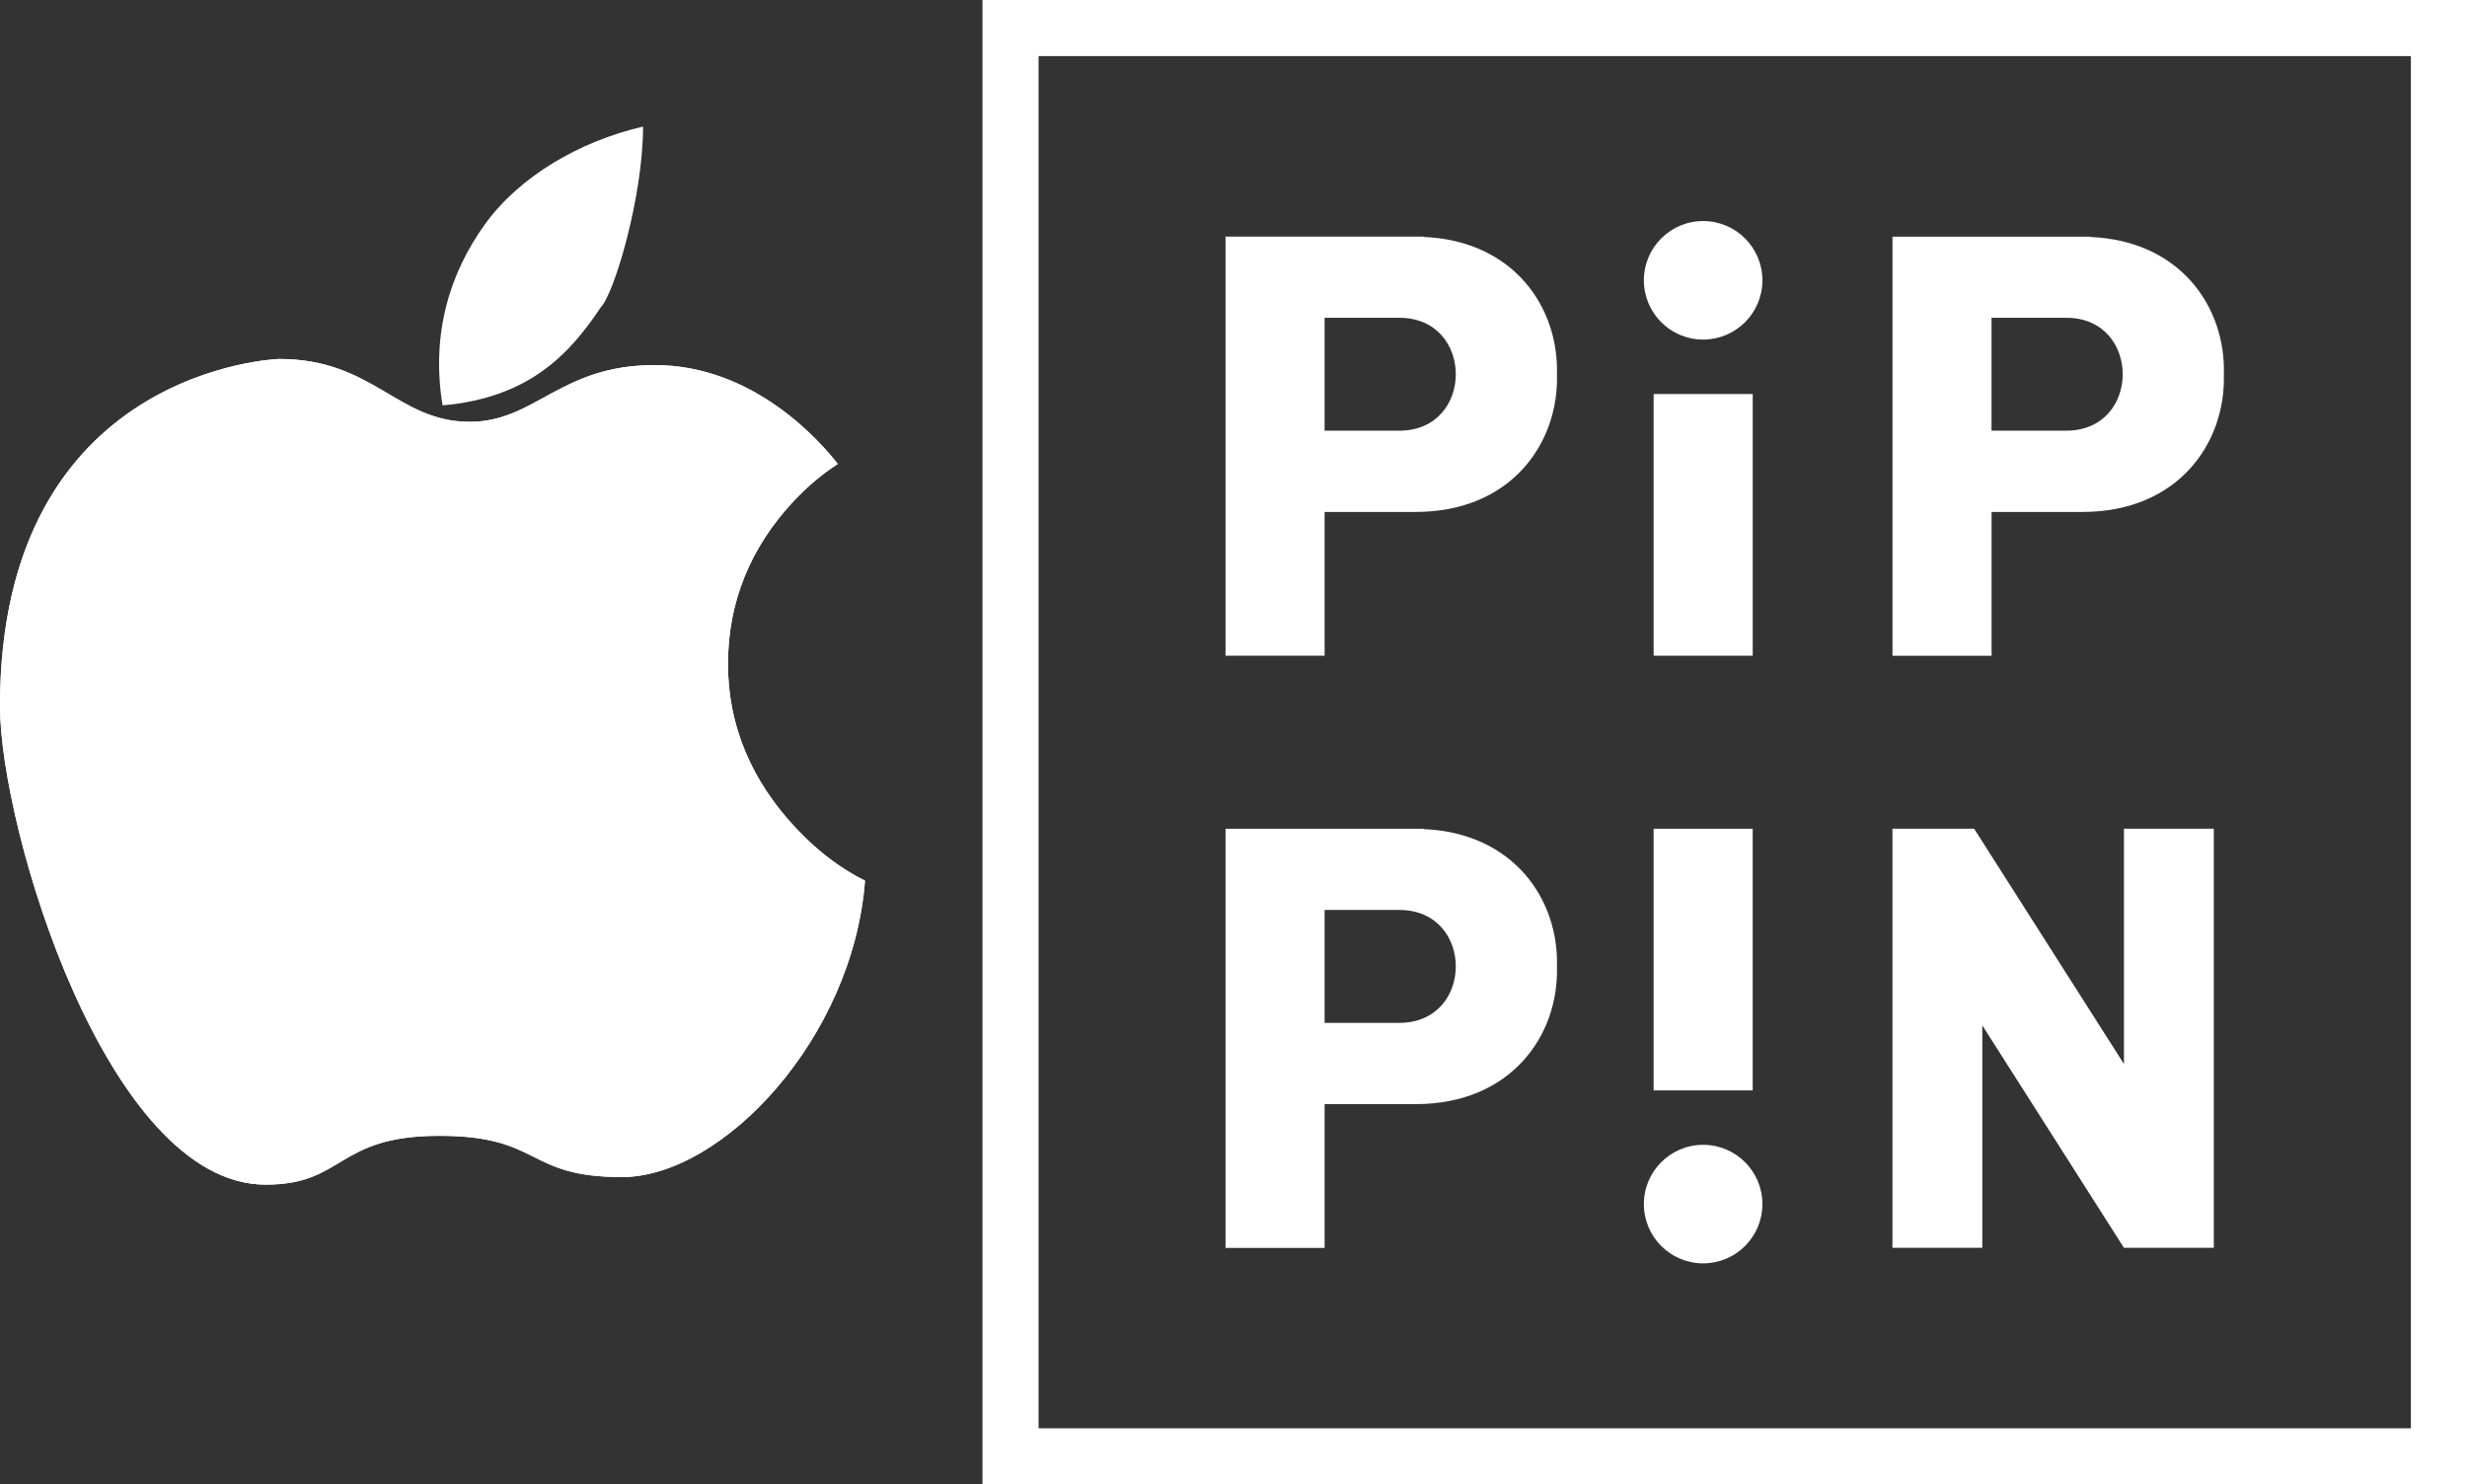 <?xml version="1.0" encoding="utf-8"?>
<!-- Generator: Adobe Illustrator 26.0.3, SVG Export Plug-In . SVG Version: 6.00 Build 0)  -->
<svg version="1.1" id="Layer_1" xmlns="http://www.w3.org/2000/svg" xmlns:xlink="http://www.w3.org/1999/xlink" x="0px" y="0px"
	 viewBox="0 0 3587.8 2159" style="enable-background:new 0 0 3587.8 2159;" xml:space="preserve">
<rect x="0" y="0" width="3587.8" height="2159" fill="#333333" stroke="none"/>
<style type="text/css">
	.st0{fill:#FFFFFF;}
	.st1{clip-path:url(#SVGID_00000041271338760359010900000001909692785780174998_);fill:#FFFFFF;}
	.st2{clip-path:url(#SVGID_00000047752246428477733580000015435246581092264869_);}
</style>
<g>
	<g>
		<g>
			<path class="st0" d="M3506.2,81.6v1995.8H1510.4V81.6H3506.2 M3587.8,0h-81.6H1510.4h-81.6v81.6v1995.8v81.6h81.6h1995.8h81.6
				v-81.6V81.6V0L3587.8,0z"/>
		</g>
		<g>
			<g>
				<rect x="2404.9" y="573.1" class="st0" width="144.1" height="380.6"/>
				<circle class="st0" cx="2476.9" cy="407.7" r="86.2"/>
			</g>
			<g>
				
					<rect x="2404.9" y="1205.3" transform="matrix(-1 -1.224647e-16 1.224647e-16 -1 4953.873 2791.258)" class="st0" width="144.1" height="380.6"/>
				<circle class="st0" cx="2476.9" cy="1751.3" r="86.2"/>
			</g>
			<path class="st0" d="M2070.5,344.6v-0.5h-144.1h-144.1v609.6h144.1V744.6h132.3l0,0c139,0,208.5-100.1,205.6-200.2
				C2267.1,447.1,2201.5,350.2,2070.5,344.6z M2035.1,626.4h-108.7V462.2h108.7l0,0c54.7,0,82.1,41,82.1,82.1
				C2117.2,585.4,2089.8,626.4,2035.1,626.4z"/>
			<path class="st0" d="M2070.5,1205.9v-0.5h-144.1h-144.1v609.6h144.1v-209.1h132.3l0,0c139,0,208.5-100.1,205.6-200.2
				C2267.1,1308.4,2201.5,1211.5,2070.5,1205.9z M2035.1,1487.7h-108.7v-164.2h108.7v0c54.7,0,82.1,41,82.1,82.1
				S2089.8,1487.7,2035.1,1487.7z"/>
			<polygon class="st0" points="3088.9,1547.5 2871,1205.3 2871,1205.3 2752.2,1205.3 2752.2,1814.9 2882.9,1814.9 2882.9,1491.4 
				3088.9,1814.9 3219.6,1814.9 3219.6,1205.3 3088.9,1205.3 			"/>
			<path class="st0" d="M2896.3,744.6h132.3l0,0c139,0,208.5-100.1,205.6-200.2c2.9-97.2-62.8-194.1-193.7-199.7v-0.5h-144.1h-144.1
				v609.6h144.1V744.6z M2896.3,462.2H3005l0,0c54.7,0,82.1,41,82.1,82.1c0,41.1-27.4,82.1-82.1,82.1h-108.7V462.2z"/>
		</g>
	</g>
	<g>
		<g>
			<path class="st0" d="M1159.3,1206.3c-66.7-70.3-100.6-151.1-100.6-240.5c0-89.8,32.4-169.9,96.3-237.7
				c19.7-21,40.8-38.6,63.4-53.3C1194,643.4,1097,531,952.2,531c-137.9,0-173.6,82.5-269.1,82.5c-105.3,0-140.3-91.4-277-91.4
				c0,0-406.1,12.1-406.1,504.9c0,177.7,155.3,696,386.3,696c115.6,0,101.8-71,252.5-71c150,0,124.4,60,265.6,60
				c146.1,0,336.1-201.6,353.6-431.1C1222.8,1263.5,1189.8,1238.5,1159.3,1206.3z"/>
		</g>
		<g>
			<g>
				<g>
					<g>
						<defs>
							<path id="SVGID_00000091693664075057662300000014467017751330423210_" d="M1159.3,1206.3c-66.7-70.3-100.6-151.1-100.6-240.5
								c0-89.8,32.4-169.9,96.3-237.7c19.7-21,40.8-38.6,63.4-53.3C1194,643.4,1097,531,952.2,531c-137.9,0-173.6,82.5-269.1,82.5
								c-105.3,0-140.3-91.4-277-91.4c0,0-406.1,12.1-406.1,504.9c0,177.7,155.3,696,386.3,696c115.6,0,101.8-71,252.5-71
								c150,0,124.4,60,265.6,60c146.1,0,336.1-201.6,353.6-431.1C1222.8,1263.5,1189.8,1238.5,1159.3,1206.3z"/>
						</defs>
						<use xlink:href="#SVGID_00000091693664075057662300000014467017751330423210_"  style="overflow:visible;fill:#FFFFFF;"/>
						<clipPath id="SVGID_00000029012387696139059560000012284420366495707542_">
							<use xlink:href="#SVGID_00000091693664075057662300000014467017751330423210_"  style="overflow:visible;"/>
						</clipPath>
						<path style="clip-path:url(#SVGID_00000029012387696139059560000012284420366495707542_);fill:#FFFFFF;" d="M951.8,518.8
							c-17.9,0-34.1,1.3-49,3.7h95.1C982.7,520,967.3,518.8,951.8,518.8z"/>
					</g>
				</g>
			</g>
		</g>
		<path class="st0" d="M873.4,447.4c19.7-19.6,61.8-160.8,61.8-263.3l0,0c-92.9,21.6-179.8,72.6-230,142.2l0,0
			c-50.2,69.6-78.8,157.8-61.6,263.3l0,0C769,578.6,827.9,515.6,873.4,447.4L873.4,447.4z"/>
	</g>
</g>
</svg>
